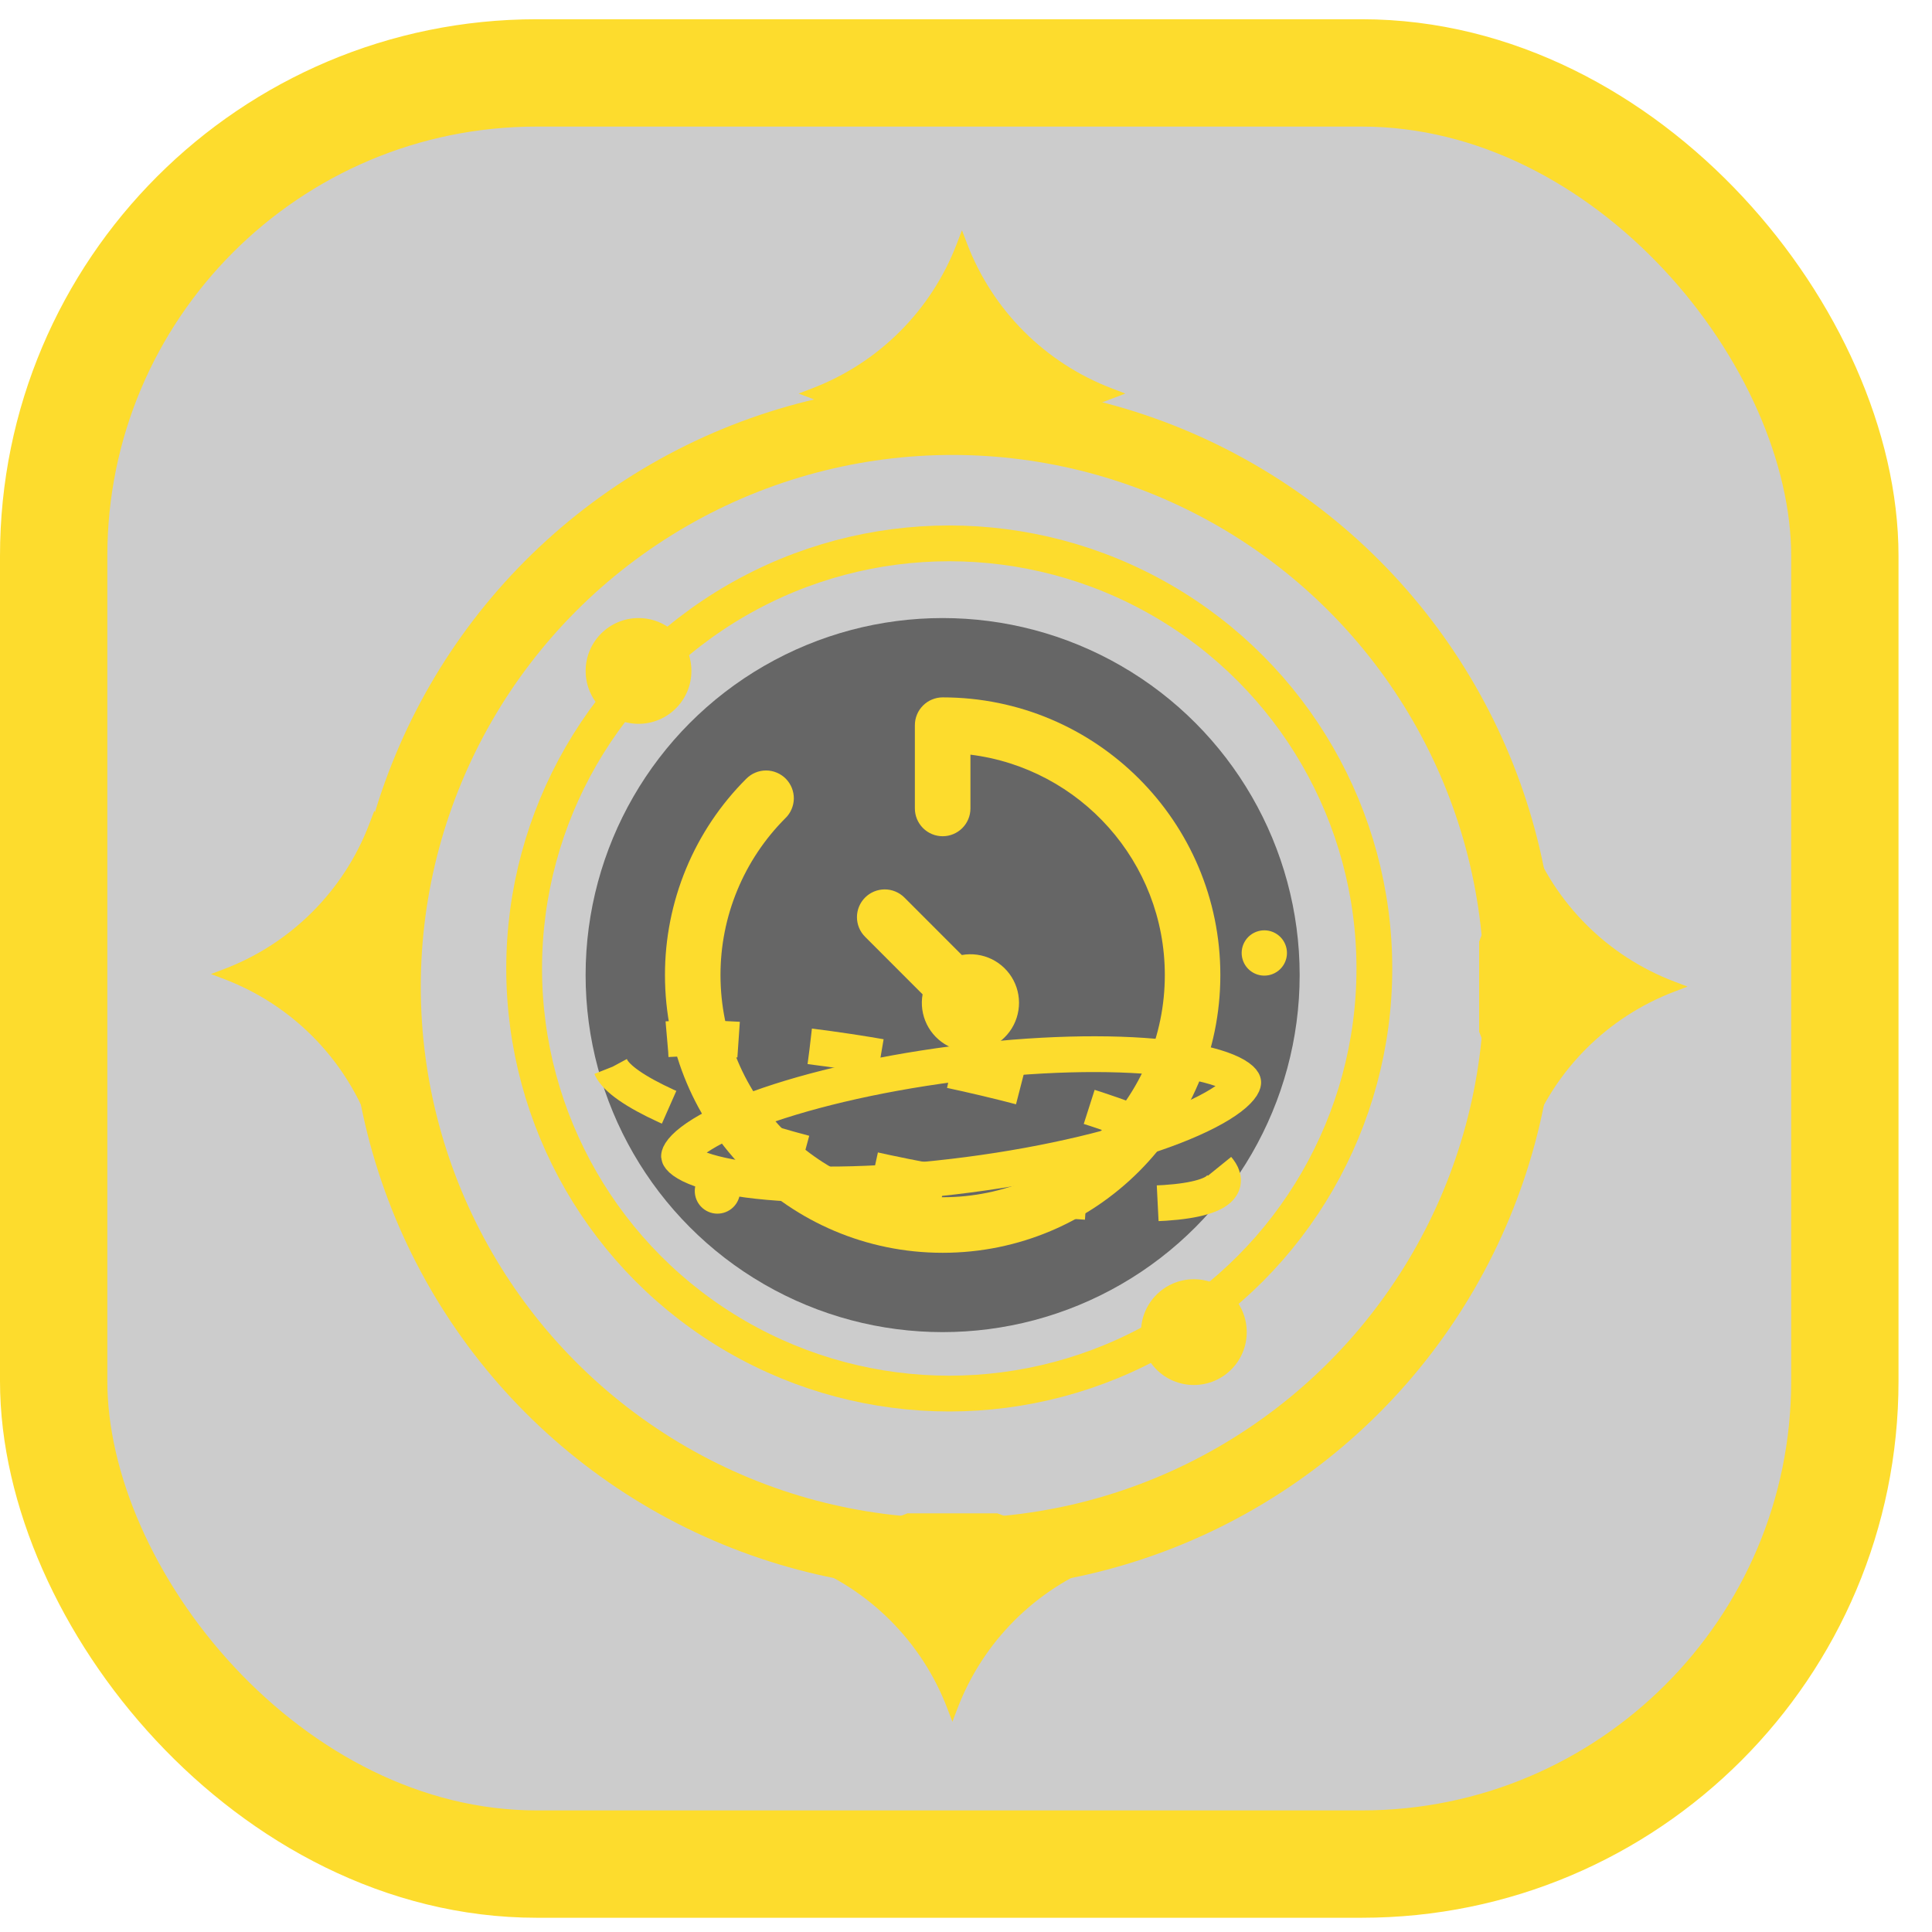 <svg width="54" height="54" viewBox="0 0 54 54" fill="none" xmlns="http://www.w3.org/2000/svg">
<rect x="1.5" y="2.038" width="50.064" height="50.064" rx="13.5" fill="black" fill-opacity="0.2" stroke="#FDDC2D" stroke-width="3"/>
<circle cx="26.347" cy="27.254" r="9.979" fill="black" fill-opacity="0.5"/>
<path d="M34.748 30.254L34.748 30.254C34.748 30.254 34.749 30.259 34.745 30.273C34.741 30.288 34.731 30.316 34.706 30.355C34.654 30.436 34.555 30.545 34.386 30.674C34.048 30.933 33.512 31.213 32.798 31.49C31.377 32.04 29.353 32.536 27.066 32.835C24.78 33.134 22.696 33.176 21.182 33.009C20.42 32.926 19.831 32.793 19.438 32.629C19.241 32.548 19.117 32.468 19.046 32.403C19.012 32.372 18.995 32.348 18.987 32.334C18.98 32.322 18.979 32.317 18.979 32.316L18.979 32.316L18.979 32.316C18.979 32.316 18.978 32.311 18.982 32.297C18.986 32.282 18.996 32.255 19.021 32.216C19.073 32.134 19.173 32.025 19.342 31.896C19.68 31.637 20.215 31.357 20.929 31.08C22.35 30.53 24.375 30.035 26.661 29.736C28.948 29.436 31.031 29.395 32.546 29.561C33.307 29.644 33.896 29.778 34.29 29.941C34.486 30.022 34.611 30.102 34.682 30.167C34.716 30.199 34.733 30.222 34.741 30.236C34.748 30.248 34.748 30.253 34.748 30.254L34.748 30.254Z" stroke="#FDDC2D"/>
<ellipse cx="25.612" cy="31.333" rx="8.736" ry="1.581" transform="rotate(11.328 25.612 31.333)" stroke="#FDDC2D" stroke-dasharray="2 2"/>
<ellipse cx="35.338" cy="26.636" rx="0.633" ry="0.633" transform="rotate(29.016 35.338 26.636)" fill="#FDDC2D"/>
<ellipse cx="20.052" cy="33.289" rx="0.633" ry="0.633" transform="rotate(29.016 20.052 33.289)" fill="#FDDC2D"/>
<circle cx="26.532" cy="27.069" r="11.882" stroke="#FDDC2D"/>
<ellipse cx="17.847" cy="18.753" rx="1.478" ry="1.478" fill="#FDDC2D"/>
<circle cx="33.369" cy="37.233" r="1.478" fill="#FDDC2D"/>
<path d="M27.124 21.093V22.597C27.124 22.803 27.042 23 26.896 23.146C26.751 23.291 26.553 23.373 26.348 23.373C26.142 23.373 25.944 23.291 25.799 23.146C25.653 23 25.571 22.803 25.571 22.597V20.269C25.571 20.167 25.591 20.066 25.63 19.972C25.669 19.877 25.727 19.792 25.799 19.72C25.871 19.648 25.956 19.59 26.05 19.552C26.145 19.512 26.246 19.492 26.348 19.492C30.634 19.492 34.109 22.967 34.109 27.254C34.109 31.541 30.634 35.016 26.348 35.016C22.061 35.016 18.586 31.541 18.586 27.254C18.585 26.235 18.785 25.225 19.175 24.283C19.565 23.341 20.137 22.486 20.859 21.766C20.932 21.693 21.018 21.634 21.113 21.595C21.208 21.555 21.31 21.535 21.413 21.535C21.515 21.535 21.617 21.556 21.712 21.596C21.807 21.636 21.893 21.694 21.965 21.767C22.037 21.841 22.094 21.928 22.132 22.023C22.17 22.119 22.189 22.221 22.188 22.324C22.186 22.427 22.164 22.528 22.122 22.623C22.081 22.717 22.022 22.802 21.947 22.873C21.373 23.449 20.917 24.132 20.607 24.884C20.296 25.635 20.137 26.441 20.138 27.254C20.138 30.683 22.918 33.463 26.348 33.463C29.777 33.463 32.557 30.683 32.557 27.254C32.557 24.087 30.187 21.475 27.124 21.093ZM25.786 27.791L24.18 26.184C24.034 26.038 23.952 25.841 23.952 25.635C23.952 25.429 24.034 25.232 24.18 25.086C24.325 24.941 24.523 24.859 24.729 24.859C24.934 24.859 25.132 24.941 25.278 25.086L26.884 26.693C27.169 26.642 27.462 26.683 27.722 26.81C27.982 26.938 28.194 27.145 28.328 27.401C28.462 27.657 28.51 27.95 28.466 28.235C28.422 28.521 28.289 28.786 28.084 28.99C27.88 29.195 27.615 29.329 27.329 29.372C27.044 29.416 26.751 29.368 26.495 29.234C26.239 29.1 26.032 28.888 25.904 28.628C25.777 28.368 25.736 28.075 25.787 27.79L25.786 27.791Z" fill="#FDDC2D"/>
<circle cx="26.621" cy="27.576" r="15.86" stroke="#FDDC2D" stroke-width="2"/>
<path d="M10.463 22.659L11.722 25.966V27.225V28.484L10.463 31.791L10.321 31.418C9.61 29.552 8.136 28.078 6.27 27.367L5.896 27.225L6.27 27.083C8.136 26.372 9.61 24.898 10.321 23.032L10.463 22.659Z" fill="#FDDC2D"/>
<path d="M42.602 32.143L41.343 28.836L41.343 27.576L41.343 26.317L42.602 23.01L42.744 23.383C43.455 25.25 44.928 26.724 46.795 27.434L47.168 27.576L46.795 27.718C44.928 28.429 43.455 29.903 42.744 31.769L42.602 32.143Z" fill="#FDDC2D"/>
<path d="M31.453 11L28.146 12.259L26.887 12.259L25.628 12.259L22.321 11L22.694 10.857C24.56 10.147 26.034 8.673 26.745 6.807L26.887 6.433L27.029 6.807C27.74 8.673 29.214 10.147 31.08 10.857L31.453 11Z" fill="#FDDC2D"/>
<path d="M22.054 43.558L25.361 42.299L26.62 42.299L27.879 42.299L31.186 43.558L30.813 43.7C28.947 44.411 27.473 45.885 26.762 47.751L26.62 48.124L26.478 47.751C25.767 45.885 24.293 44.411 22.427 43.7L22.054 43.558Z" fill="#FDDC2D"/>
</svg>
